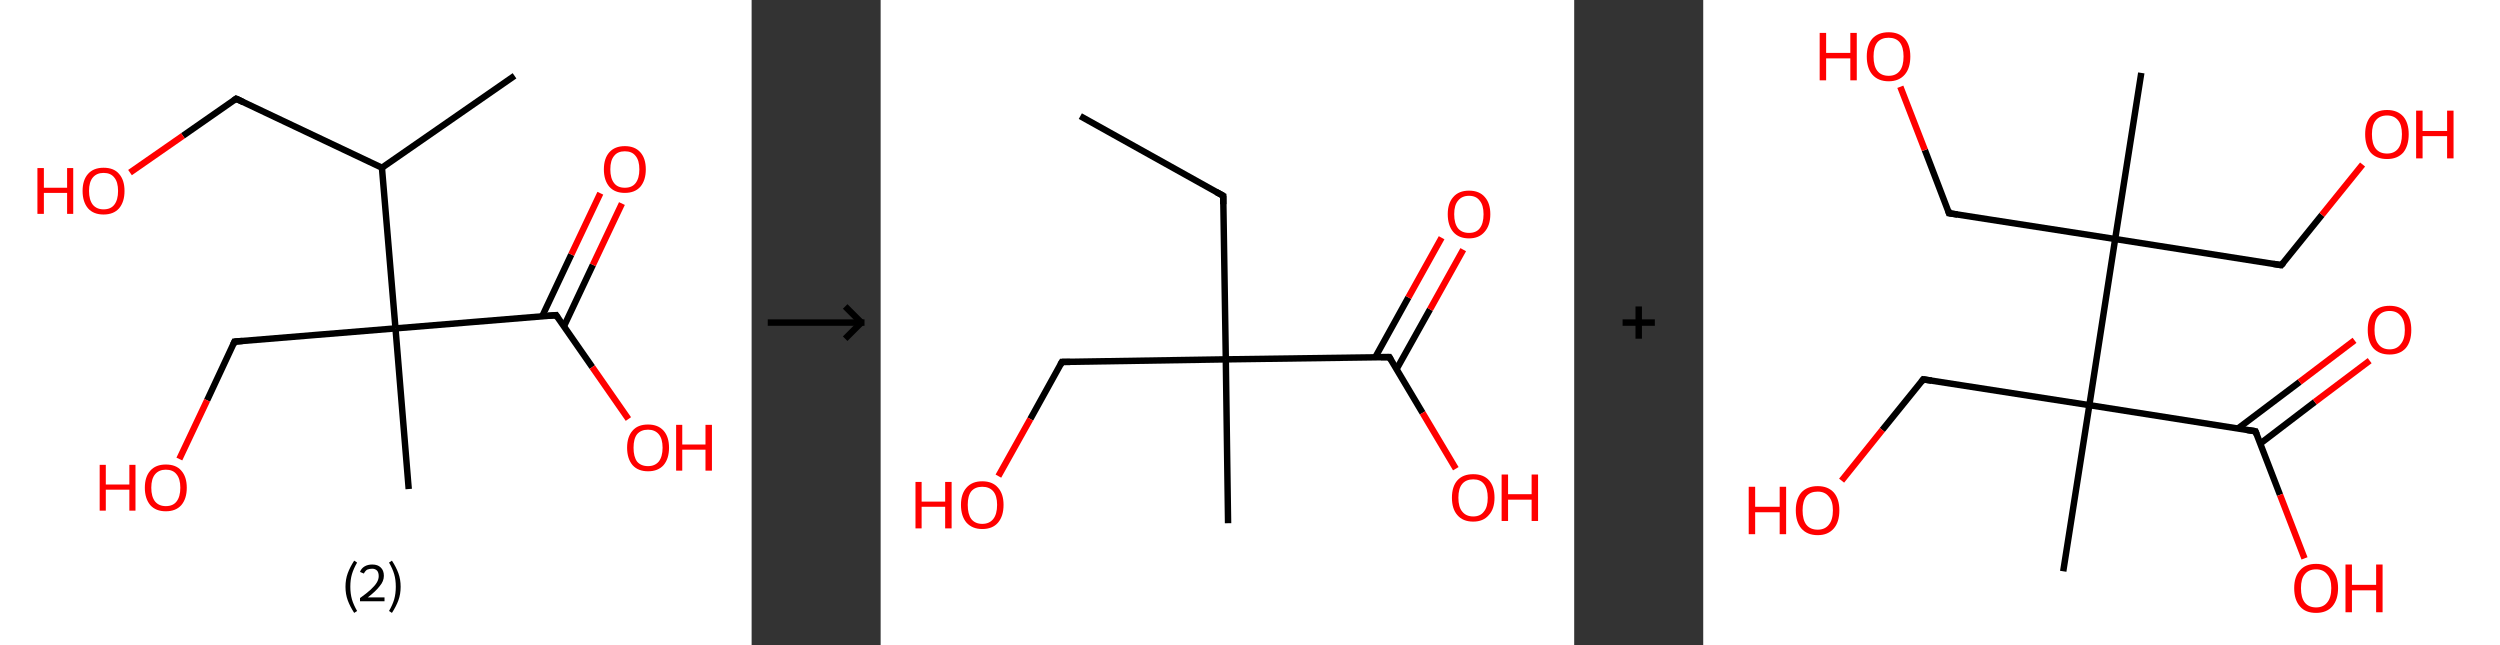 <?xml version='1.0' encoding='ASCII' standalone='yes'?>
<svg xmlns="http://www.w3.org/2000/svg" xmlns:xlink="http://www.w3.org/1999/xlink" version="1.1" width="775.0px" viewBox="0 0 775.0 200.0" height="200.0px">
  <rect x="0" y="0" width="775.0" height="200.0" fill="#333333" stroke="none"/>
  <g>
    <g transform="translate(0, 0) scale(1 1) "><!-- END OF HEADER -->
<rect style="opacity:1.0;fill:#FFFFFF;stroke:none" width="233.0" height="200.0" x="0.0" y="0.0"> </rect>
<path class="bond-0 atom-0 atom-1" d="M 159.5,23.5 L 118.4,52.0" style="fill:none;fill-rule:evenodd;stroke:#000000;stroke-width:2.0px;stroke-linecap:butt;stroke-linejoin:miter;stroke-opacity:1"/>
<path class="bond-1 atom-1 atom-2" d="M 118.4,52.0 L 73.2,30.6" style="fill:none;fill-rule:evenodd;stroke:#000000;stroke-width:2.0px;stroke-linecap:butt;stroke-linejoin:miter;stroke-opacity:1"/>
<path class="bond-2 atom-2 atom-3" d="M 73.2,30.6 L 56.7,42.1" style="fill:none;fill-rule:evenodd;stroke:#000000;stroke-width:2.0px;stroke-linecap:butt;stroke-linejoin:miter;stroke-opacity:1"/>
<path class="bond-2 atom-2 atom-3" d="M 56.7,42.1 L 40.3,53.5" style="fill:none;fill-rule:evenodd;stroke:#FF0000;stroke-width:2.0px;stroke-linecap:butt;stroke-linejoin:miter;stroke-opacity:1"/>
<path class="bond-3 atom-1 atom-4" d="M 118.4,52.0 L 122.6,101.8" style="fill:none;fill-rule:evenodd;stroke:#000000;stroke-width:2.0px;stroke-linecap:butt;stroke-linejoin:miter;stroke-opacity:1"/>
<path class="bond-4 atom-4 atom-5" d="M 122.6,101.8 L 126.7,151.6" style="fill:none;fill-rule:evenodd;stroke:#000000;stroke-width:2.0px;stroke-linecap:butt;stroke-linejoin:miter;stroke-opacity:1"/>
<path class="bond-5 atom-4 atom-6" d="M 122.6,101.8 L 72.7,105.9" style="fill:none;fill-rule:evenodd;stroke:#000000;stroke-width:2.0px;stroke-linecap:butt;stroke-linejoin:miter;stroke-opacity:1"/>
<path class="bond-6 atom-6 atom-7" d="M 72.7,105.9 L 64.2,124.1" style="fill:none;fill-rule:evenodd;stroke:#000000;stroke-width:2.0px;stroke-linecap:butt;stroke-linejoin:miter;stroke-opacity:1"/>
<path class="bond-6 atom-6 atom-7" d="M 64.2,124.1 L 55.6,142.3" style="fill:none;fill-rule:evenodd;stroke:#FF0000;stroke-width:2.0px;stroke-linecap:butt;stroke-linejoin:miter;stroke-opacity:1"/>
<path class="bond-7 atom-4 atom-8" d="M 122.6,101.8 L 172.4,97.7" style="fill:none;fill-rule:evenodd;stroke:#000000;stroke-width:2.0px;stroke-linecap:butt;stroke-linejoin:miter;stroke-opacity:1"/>
<path class="bond-8 atom-8 atom-9" d="M 174.8,101.2 L 183.8,82.1" style="fill:none;fill-rule:evenodd;stroke:#000000;stroke-width:2.0px;stroke-linecap:butt;stroke-linejoin:miter;stroke-opacity:1"/>
<path class="bond-8 atom-8 atom-9" d="M 183.8,82.1 L 192.8,63.1" style="fill:none;fill-rule:evenodd;stroke:#FF0000;stroke-width:2.0px;stroke-linecap:butt;stroke-linejoin:miter;stroke-opacity:1"/>
<path class="bond-8 atom-8 atom-9" d="M 168.1,98.0 L 177.1,78.9" style="fill:none;fill-rule:evenodd;stroke:#000000;stroke-width:2.0px;stroke-linecap:butt;stroke-linejoin:miter;stroke-opacity:1"/>
<path class="bond-8 atom-8 atom-9" d="M 177.1,78.9 L 186.1,59.9" style="fill:none;fill-rule:evenodd;stroke:#FF0000;stroke-width:2.0px;stroke-linecap:butt;stroke-linejoin:miter;stroke-opacity:1"/>
<path class="bond-9 atom-8 atom-10" d="M 172.4,97.7 L 183.6,113.8" style="fill:none;fill-rule:evenodd;stroke:#000000;stroke-width:2.0px;stroke-linecap:butt;stroke-linejoin:miter;stroke-opacity:1"/>
<path class="bond-9 atom-8 atom-10" d="M 183.6,113.8 L 194.8,129.9" style="fill:none;fill-rule:evenodd;stroke:#FF0000;stroke-width:2.0px;stroke-linecap:butt;stroke-linejoin:miter;stroke-opacity:1"/>
<path d="M 75.5,31.7 L 73.2,30.6 L 72.4,31.2" style="fill:none;stroke:#000000;stroke-width:2.0px;stroke-linecap:butt;stroke-linejoin:miter;stroke-opacity:1;"/>
<path d="M 75.2,105.7 L 72.7,105.9 L 72.3,106.8" style="fill:none;stroke:#000000;stroke-width:2.0px;stroke-linecap:butt;stroke-linejoin:miter;stroke-opacity:1;"/>
<path d="M 169.9,97.9 L 172.4,97.7 L 172.9,98.5" style="fill:none;stroke:#000000;stroke-width:2.0px;stroke-linecap:butt;stroke-linejoin:miter;stroke-opacity:1;"/>
<path class="atom-3" d="M 11.6 52.1 L 13.6 52.1 L 13.6 58.2 L 20.8 58.2 L 20.8 52.1 L 22.7 52.1 L 22.7 66.3 L 20.8 66.3 L 20.8 59.8 L 13.6 59.8 L 13.6 66.3 L 11.6 66.3 L 11.6 52.1 " fill="#FF0000"/>
<path class="atom-3" d="M 25.6 59.2 Q 25.6 55.8, 27.3 53.9 Q 29.0 52.0, 32.1 52.0 Q 35.3 52.0, 36.9 53.9 Q 38.6 55.8, 38.6 59.2 Q 38.6 62.6, 36.9 64.6 Q 35.2 66.5, 32.1 66.5 Q 29.0 66.5, 27.3 64.6 Q 25.6 62.6, 25.6 59.2 M 32.1 64.9 Q 34.3 64.9, 35.4 63.5 Q 36.6 62.0, 36.6 59.2 Q 36.6 56.4, 35.4 55.0 Q 34.3 53.6, 32.1 53.6 Q 30.0 53.6, 28.8 55.0 Q 27.6 56.4, 27.6 59.2 Q 27.6 62.0, 28.8 63.5 Q 30.0 64.9, 32.1 64.9 " fill="#FF0000"/>
<path class="atom-7" d="M 30.9 144.1 L 32.8 144.1 L 32.8 150.2 L 40.1 150.2 L 40.1 144.1 L 42.0 144.1 L 42.0 158.3 L 40.1 158.3 L 40.1 151.8 L 32.8 151.8 L 32.8 158.3 L 30.9 158.3 L 30.9 144.1 " fill="#FF0000"/>
<path class="atom-7" d="M 44.9 151.2 Q 44.9 147.8, 46.6 145.9 Q 48.3 144.0, 51.4 144.0 Q 54.6 144.0, 56.2 145.9 Q 57.9 147.8, 57.9 151.2 Q 57.9 154.6, 56.2 156.6 Q 54.5 158.5, 51.4 158.5 Q 48.3 158.5, 46.6 156.6 Q 44.9 154.6, 44.9 151.2 M 51.4 156.9 Q 53.6 156.9, 54.7 155.5 Q 55.9 154.0, 55.9 151.2 Q 55.9 148.4, 54.7 147.0 Q 53.6 145.6, 51.4 145.6 Q 49.3 145.6, 48.1 147.0 Q 46.9 148.4, 46.9 151.2 Q 46.9 154.0, 48.1 155.5 Q 49.3 156.9, 51.4 156.9 " fill="#FF0000"/>
<path class="atom-9" d="M 187.2 52.5 Q 187.2 49.1, 188.9 47.2 Q 190.6 45.3, 193.7 45.3 Q 196.8 45.3, 198.5 47.2 Q 200.2 49.1, 200.2 52.5 Q 200.2 55.9, 198.5 57.9 Q 196.8 59.8, 193.7 59.8 Q 190.6 59.8, 188.9 57.9 Q 187.2 55.9, 187.2 52.5 M 193.7 58.2 Q 195.9 58.2, 197.0 56.8 Q 198.2 55.3, 198.2 52.5 Q 198.2 49.7, 197.0 48.3 Q 195.9 46.9, 193.7 46.9 Q 191.5 46.9, 190.4 48.3 Q 189.2 49.7, 189.2 52.5 Q 189.2 55.3, 190.4 56.8 Q 191.5 58.2, 193.7 58.2 " fill="#FF0000"/>
<path class="atom-10" d="M 194.4 138.8 Q 194.4 135.4, 196.1 133.5 Q 197.7 131.6, 200.9 131.6 Q 204.0 131.6, 205.7 133.5 Q 207.4 135.4, 207.4 138.8 Q 207.4 142.2, 205.7 144.2 Q 204.0 146.1, 200.9 146.1 Q 197.8 146.1, 196.1 144.2 Q 194.4 142.2, 194.4 138.8 M 200.9 144.5 Q 203.0 144.5, 204.2 143.1 Q 205.4 141.6, 205.4 138.8 Q 205.4 136.0, 204.2 134.6 Q 203.0 133.2, 200.9 133.2 Q 198.7 133.2, 197.5 134.6 Q 196.4 136.0, 196.4 138.8 Q 196.4 141.6, 197.5 143.1 Q 198.7 144.5, 200.9 144.5 " fill="#FF0000"/>
<path class="atom-10" d="M 209.6 131.7 L 211.5 131.7 L 211.5 137.8 L 218.7 137.8 L 218.7 131.7 L 220.7 131.7 L 220.7 145.9 L 218.7 145.9 L 218.7 139.4 L 211.5 139.4 L 211.5 145.9 L 209.6 145.9 L 209.6 131.7 " fill="#FF0000"/>
<path class="legend" d="M 107.1 181.9 Q 107.1 179.6, 107.8 177.7 Q 108.5 175.8, 109.8 173.8 L 110.7 174.4 Q 109.6 176.3, 109.1 178.0 Q 108.6 179.7, 108.6 181.9 Q 108.6 184.0, 109.1 185.8 Q 109.6 187.5, 110.7 189.4 L 109.8 190.0 Q 108.5 188.0, 107.8 186.1 Q 107.1 184.2, 107.1 181.9 " fill="#000000"/>
<path class="legend" d="M 111.6 177.3 Q 112.0 176.2, 113.0 175.6 Q 114.0 175.0, 115.4 175.0 Q 117.1 175.0, 118.0 175.9 Q 119.0 176.8, 119.0 178.5 Q 119.0 180.2, 117.7 181.7 Q 116.5 183.3, 114.0 185.2 L 119.2 185.2 L 119.2 186.4 L 111.6 186.4 L 111.6 185.4 Q 113.7 183.9, 114.9 182.8 Q 116.2 181.6, 116.8 180.6 Q 117.4 179.6, 117.4 178.6 Q 117.4 177.5, 116.9 176.9 Q 116.3 176.3, 115.4 176.3 Q 114.5 176.3, 113.8 176.6 Q 113.2 177.0, 112.8 177.8 L 111.6 177.3 " fill="#000000"/>
<path class="legend" d="M 124.2 181.9 Q 124.2 184.2, 123.5 186.1 Q 122.8 188.0, 121.5 190.0 L 120.6 189.4 Q 121.7 187.5, 122.2 185.8 Q 122.7 184.0, 122.7 181.9 Q 122.7 179.7, 122.2 178.0 Q 121.7 176.3, 120.6 174.4 L 121.5 173.8 Q 122.8 175.8, 123.5 177.7 Q 124.2 179.6, 124.2 181.9 " fill="#000000"/>
</g>
    <g transform="translate(233.0, 0) scale(1 1) "><line x1="5" y1="100" x2="35" y2="100" style="stroke:rgb(0,0,0);stroke-width:2"/>
  <line x1="34" y1="100" x2="29" y2="95" style="stroke:rgb(0,0,0);stroke-width:2"/>
  <line x1="34" y1="100" x2="29" y2="105" style="stroke:rgb(0,0,0);stroke-width:2"/>
</g>
    <g transform="translate(273.0, 0) scale(1 1) "><!-- END OF HEADER -->
<rect style="opacity:1.0;fill:#FFFFFF;stroke:none" width="215.0" height="200.0" x="0.0" y="0.0"> </rect>
<path class="bond-0 atom-0 atom-1" d="M 61.9,36.0 L 106.2,60.7" style="fill:none;fill-rule:evenodd;stroke:#000000;stroke-width:2.0px;stroke-linecap:butt;stroke-linejoin:miter;stroke-opacity:1"/>
<path class="bond-1 atom-1 atom-2" d="M 106.2,60.7 L 107.0,111.4" style="fill:none;fill-rule:evenodd;stroke:#000000;stroke-width:2.0px;stroke-linecap:butt;stroke-linejoin:miter;stroke-opacity:1"/>
<path class="bond-2 atom-2 atom-3" d="M 107.0,111.4 L 107.7,162.2" style="fill:none;fill-rule:evenodd;stroke:#000000;stroke-width:2.0px;stroke-linecap:butt;stroke-linejoin:miter;stroke-opacity:1"/>
<path class="bond-3 atom-2 atom-4" d="M 107.0,111.4 L 56.2,112.2" style="fill:none;fill-rule:evenodd;stroke:#000000;stroke-width:2.0px;stroke-linecap:butt;stroke-linejoin:miter;stroke-opacity:1"/>
<path class="bond-4 atom-4 atom-5" d="M 56.2,112.2 L 46.4,129.9" style="fill:none;fill-rule:evenodd;stroke:#000000;stroke-width:2.0px;stroke-linecap:butt;stroke-linejoin:miter;stroke-opacity:1"/>
<path class="bond-4 atom-4 atom-5" d="M 46.4,129.9 L 36.5,147.6" style="fill:none;fill-rule:evenodd;stroke:#FF0000;stroke-width:2.0px;stroke-linecap:butt;stroke-linejoin:miter;stroke-opacity:1"/>
<path class="bond-5 atom-2 atom-6" d="M 107.0,111.4 L 157.7,110.7" style="fill:none;fill-rule:evenodd;stroke:#000000;stroke-width:2.0px;stroke-linecap:butt;stroke-linejoin:miter;stroke-opacity:1"/>
<path class="bond-6 atom-6 atom-7" d="M 159.9,114.5 L 170.3,95.9" style="fill:none;fill-rule:evenodd;stroke:#000000;stroke-width:2.0px;stroke-linecap:butt;stroke-linejoin:miter;stroke-opacity:1"/>
<path class="bond-6 atom-6 atom-7" d="M 170.3,95.9 L 180.6,77.4" style="fill:none;fill-rule:evenodd;stroke:#FF0000;stroke-width:2.0px;stroke-linecap:butt;stroke-linejoin:miter;stroke-opacity:1"/>
<path class="bond-6 atom-6 atom-7" d="M 153.3,110.8 L 163.6,92.2" style="fill:none;fill-rule:evenodd;stroke:#000000;stroke-width:2.0px;stroke-linecap:butt;stroke-linejoin:miter;stroke-opacity:1"/>
<path class="bond-6 atom-6 atom-7" d="M 163.6,92.2 L 173.9,73.7" style="fill:none;fill-rule:evenodd;stroke:#FF0000;stroke-width:2.0px;stroke-linecap:butt;stroke-linejoin:miter;stroke-opacity:1"/>
<path class="bond-7 atom-6 atom-8" d="M 157.7,110.7 L 168.0,128.0" style="fill:none;fill-rule:evenodd;stroke:#000000;stroke-width:2.0px;stroke-linecap:butt;stroke-linejoin:miter;stroke-opacity:1"/>
<path class="bond-7 atom-6 atom-8" d="M 168.0,128.0 L 178.3,145.3" style="fill:none;fill-rule:evenodd;stroke:#FF0000;stroke-width:2.0px;stroke-linecap:butt;stroke-linejoin:miter;stroke-opacity:1"/>
<path d="M 104.0,59.5 L 106.2,60.7 L 106.2,63.3" style="fill:none;stroke:#000000;stroke-width:2.0px;stroke-linecap:butt;stroke-linejoin:miter;stroke-opacity:1;"/>
<path d="M 58.8,112.2 L 56.2,112.2 L 55.7,113.1" style="fill:none;stroke:#000000;stroke-width:2.0px;stroke-linecap:butt;stroke-linejoin:miter;stroke-opacity:1;"/>
<path d="M 155.1,110.7 L 157.7,110.7 L 158.2,111.6" style="fill:none;stroke:#000000;stroke-width:2.0px;stroke-linecap:butt;stroke-linejoin:miter;stroke-opacity:1;"/>
<path class="atom-5" d="M 10.8 149.4 L 12.7 149.4 L 12.7 155.5 L 20.0 155.5 L 20.0 149.4 L 22.0 149.4 L 22.0 163.8 L 20.0 163.8 L 20.0 157.1 L 12.7 157.1 L 12.7 163.8 L 10.8 163.8 L 10.8 149.4 " fill="#FF0000"/>
<path class="atom-5" d="M 24.9 156.5 Q 24.9 153.1, 26.6 151.2 Q 28.3 149.2, 31.5 149.2 Q 34.7 149.2, 36.4 151.2 Q 38.1 153.1, 38.1 156.5 Q 38.1 160.0, 36.4 162.0 Q 34.7 164.0, 31.5 164.0 Q 28.4 164.0, 26.6 162.0 Q 24.9 160.0, 24.9 156.5 M 31.5 162.4 Q 33.7 162.4, 34.9 160.9 Q 36.1 159.4, 36.1 156.5 Q 36.1 153.7, 34.9 152.3 Q 33.7 150.9, 31.5 150.9 Q 29.3 150.9, 28.1 152.3 Q 27.0 153.7, 27.0 156.5 Q 27.0 159.4, 28.1 160.9 Q 29.3 162.4, 31.5 162.4 " fill="#FF0000"/>
<path class="atom-7" d="M 175.8 66.4 Q 175.8 63.0, 177.5 61.1 Q 179.2 59.1, 182.4 59.1 Q 185.6 59.1, 187.3 61.1 Q 189.0 63.0, 189.0 66.4 Q 189.0 69.9, 187.2 71.9 Q 185.5 73.9, 182.4 73.9 Q 179.2 73.9, 177.5 71.9 Q 175.8 69.9, 175.8 66.4 M 182.4 72.2 Q 184.6 72.2, 185.7 70.8 Q 186.9 69.3, 186.9 66.4 Q 186.9 63.6, 185.7 62.2 Q 184.6 60.7, 182.4 60.7 Q 180.2 60.7, 179.0 62.2 Q 177.8 63.6, 177.8 66.4 Q 177.8 69.3, 179.0 70.8 Q 180.2 72.2, 182.4 72.2 " fill="#FF0000"/>
<path class="atom-8" d="M 177.1 154.3 Q 177.1 150.8, 178.8 148.9 Q 180.5 147.0, 183.7 147.0 Q 186.9 147.0, 188.6 148.9 Q 190.3 150.8, 190.3 154.3 Q 190.3 157.8, 188.5 159.7 Q 186.8 161.7, 183.7 161.7 Q 180.5 161.7, 178.8 159.7 Q 177.1 157.8, 177.1 154.3 M 183.7 160.1 Q 185.9 160.1, 187.0 158.6 Q 188.2 157.2, 188.2 154.3 Q 188.2 151.5, 187.0 150.0 Q 185.9 148.6, 183.7 148.6 Q 181.5 148.6, 180.3 150.0 Q 179.1 151.4, 179.1 154.3 Q 179.1 157.2, 180.3 158.6 Q 181.5 160.1, 183.7 160.1 " fill="#FF0000"/>
<path class="atom-8" d="M 192.5 147.1 L 194.5 147.1 L 194.5 153.2 L 201.8 153.2 L 201.8 147.1 L 203.8 147.1 L 203.8 161.5 L 201.8 161.5 L 201.8 154.9 L 194.5 154.9 L 194.5 161.5 L 192.5 161.5 L 192.5 147.1 " fill="#FF0000"/>
</g>
    <g transform="translate(488.0, 0) scale(1 1) "><line x1="15" y1="100" x2="25" y2="100" style="stroke:rgb(0,0,0);stroke-width:2"/>
  <line x1="20" y1="95" x2="20" y2="105" style="stroke:rgb(0,0,0);stroke-width:2"/>
</g>
    <g transform="translate(528.0, 0) scale(1 1) "><!-- END OF HEADER -->
<rect style="opacity:1.0;fill:#FFFFFF;stroke:none" width="247.0" height="200.0" x="0.0" y="0.0"> </rect>
<path class="bond-0 atom-0 atom-1" d="M 135.8,22.6 L 127.7,74.1" style="fill:none;fill-rule:evenodd;stroke:#000000;stroke-width:2.0px;stroke-linecap:butt;stroke-linejoin:miter;stroke-opacity:1"/>
<path class="bond-1 atom-1 atom-2" d="M 127.7,74.1 L 76.2,66.1" style="fill:none;fill-rule:evenodd;stroke:#000000;stroke-width:2.0px;stroke-linecap:butt;stroke-linejoin:miter;stroke-opacity:1"/>
<path class="bond-2 atom-2 atom-3" d="M 76.2,66.1 L 68.7,46.5" style="fill:none;fill-rule:evenodd;stroke:#000000;stroke-width:2.0px;stroke-linecap:butt;stroke-linejoin:miter;stroke-opacity:1"/>
<path class="bond-2 atom-2 atom-3" d="M 68.7,46.5 L 61.1,26.9" style="fill:none;fill-rule:evenodd;stroke:#FF0000;stroke-width:2.0px;stroke-linecap:butt;stroke-linejoin:miter;stroke-opacity:1"/>
<path class="bond-3 atom-1 atom-4" d="M 127.7,74.1 L 179.2,82.2" style="fill:none;fill-rule:evenodd;stroke:#000000;stroke-width:2.0px;stroke-linecap:butt;stroke-linejoin:miter;stroke-opacity:1"/>
<path class="bond-4 atom-4 atom-5" d="M 179.2,82.2 L 191.8,66.6" style="fill:none;fill-rule:evenodd;stroke:#000000;stroke-width:2.0px;stroke-linecap:butt;stroke-linejoin:miter;stroke-opacity:1"/>
<path class="bond-4 atom-4 atom-5" d="M 191.8,66.6 L 204.4,51.0" style="fill:none;fill-rule:evenodd;stroke:#FF0000;stroke-width:2.0px;stroke-linecap:butt;stroke-linejoin:miter;stroke-opacity:1"/>
<path class="bond-5 atom-1 atom-6" d="M 127.7,74.1 L 119.7,125.6" style="fill:none;fill-rule:evenodd;stroke:#000000;stroke-width:2.0px;stroke-linecap:butt;stroke-linejoin:miter;stroke-opacity:1"/>
<path class="bond-6 atom-6 atom-7" d="M 119.7,125.6 L 111.6,177.1" style="fill:none;fill-rule:evenodd;stroke:#000000;stroke-width:2.0px;stroke-linecap:butt;stroke-linejoin:miter;stroke-opacity:1"/>
<path class="bond-7 atom-6 atom-8" d="M 119.7,125.6 L 68.2,117.6" style="fill:none;fill-rule:evenodd;stroke:#000000;stroke-width:2.0px;stroke-linecap:butt;stroke-linejoin:miter;stroke-opacity:1"/>
<path class="bond-8 atom-8 atom-9" d="M 68.2,117.6 L 55.5,133.3" style="fill:none;fill-rule:evenodd;stroke:#000000;stroke-width:2.0px;stroke-linecap:butt;stroke-linejoin:miter;stroke-opacity:1"/>
<path class="bond-8 atom-8 atom-9" d="M 55.5,133.3 L 42.9,149.0" style="fill:none;fill-rule:evenodd;stroke:#FF0000;stroke-width:2.0px;stroke-linecap:butt;stroke-linejoin:miter;stroke-opacity:1"/>
<path class="bond-9 atom-6 atom-10" d="M 119.7,125.6 L 171.2,133.7" style="fill:none;fill-rule:evenodd;stroke:#000000;stroke-width:2.0px;stroke-linecap:butt;stroke-linejoin:miter;stroke-opacity:1"/>
<path class="bond-10 atom-10 atom-11" d="M 172.7,137.5 L 189.6,124.6" style="fill:none;fill-rule:evenodd;stroke:#000000;stroke-width:2.0px;stroke-linecap:butt;stroke-linejoin:miter;stroke-opacity:1"/>
<path class="bond-10 atom-10 atom-11" d="M 189.6,124.6 L 206.6,111.8" style="fill:none;fill-rule:evenodd;stroke:#FF0000;stroke-width:2.0px;stroke-linecap:butt;stroke-linejoin:miter;stroke-opacity:1"/>
<path class="bond-10 atom-10 atom-11" d="M 165.8,132.8 L 184.9,118.4" style="fill:none;fill-rule:evenodd;stroke:#000000;stroke-width:2.0px;stroke-linecap:butt;stroke-linejoin:miter;stroke-opacity:1"/>
<path class="bond-10 atom-10 atom-11" d="M 184.9,118.4 L 201.9,105.5" style="fill:none;fill-rule:evenodd;stroke:#FF0000;stroke-width:2.0px;stroke-linecap:butt;stroke-linejoin:miter;stroke-opacity:1"/>
<path class="bond-11 atom-10 atom-12" d="M 171.2,133.7 L 178.8,153.4" style="fill:none;fill-rule:evenodd;stroke:#000000;stroke-width:2.0px;stroke-linecap:butt;stroke-linejoin:miter;stroke-opacity:1"/>
<path class="bond-11 atom-10 atom-12" d="M 178.8,153.4 L 186.4,173.1" style="fill:none;fill-rule:evenodd;stroke:#FF0000;stroke-width:2.0px;stroke-linecap:butt;stroke-linejoin:miter;stroke-opacity:1"/>
<path d="M 78.8,66.5 L 76.2,66.1 L 75.9,65.1" style="fill:none;stroke:#000000;stroke-width:2.0px;stroke-linecap:butt;stroke-linejoin:miter;stroke-opacity:1;"/>
<path d="M 176.7,81.8 L 179.2,82.2 L 179.9,81.4" style="fill:none;stroke:#000000;stroke-width:2.0px;stroke-linecap:butt;stroke-linejoin:miter;stroke-opacity:1;"/>
<path d="M 70.8,118.0 L 68.2,117.6 L 67.6,118.4" style="fill:none;stroke:#000000;stroke-width:2.0px;stroke-linecap:butt;stroke-linejoin:miter;stroke-opacity:1;"/>
<path d="M 168.6,133.3 L 171.2,133.7 L 171.6,134.7" style="fill:none;stroke:#000000;stroke-width:2.0px;stroke-linecap:butt;stroke-linejoin:miter;stroke-opacity:1;"/>
<path class="atom-3" d="M 36.1 10.2 L 38.1 10.2 L 38.1 16.4 L 45.6 16.4 L 45.6 10.2 L 47.6 10.2 L 47.6 24.9 L 45.6 24.9 L 45.6 18.1 L 38.1 18.1 L 38.1 24.9 L 36.1 24.9 L 36.1 10.2 " fill="#FF0000"/>
<path class="atom-3" d="M 50.7 17.5 Q 50.7 14.0, 52.4 12.0 Q 54.2 10.0, 57.5 10.0 Q 60.7 10.0, 62.5 12.0 Q 64.2 14.0, 64.2 17.5 Q 64.2 21.1, 62.5 23.1 Q 60.7 25.2, 57.5 25.2 Q 54.2 25.2, 52.4 23.1 Q 50.7 21.1, 50.7 17.5 M 57.5 23.5 Q 59.7 23.5, 60.9 22.0 Q 62.1 20.5, 62.1 17.5 Q 62.1 14.6, 60.9 13.1 Q 59.7 11.7, 57.5 11.7 Q 55.2 11.7, 54.0 13.1 Q 52.8 14.6, 52.8 17.5 Q 52.8 20.5, 54.0 22.0 Q 55.2 23.5, 57.5 23.5 " fill="#FF0000"/>
<path class="atom-5" d="M 205.2 41.6 Q 205.2 38.1, 206.9 36.1 Q 208.7 34.1, 212.0 34.1 Q 215.2 34.1, 217.0 36.1 Q 218.7 38.1, 218.7 41.6 Q 218.7 45.2, 217.0 47.3 Q 215.2 49.3, 212.0 49.3 Q 208.7 49.3, 206.9 47.3 Q 205.2 45.2, 205.2 41.6 M 212.0 47.6 Q 214.2 47.6, 215.4 46.1 Q 216.6 44.6, 216.6 41.6 Q 216.6 38.7, 215.4 37.3 Q 214.2 35.8, 212.0 35.8 Q 209.7 35.8, 208.5 37.3 Q 207.3 38.7, 207.3 41.6 Q 207.3 44.6, 208.5 46.1 Q 209.7 47.6, 212.0 47.6 " fill="#FF0000"/>
<path class="atom-5" d="M 221.0 34.3 L 223.0 34.3 L 223.0 40.6 L 230.6 40.6 L 230.6 34.3 L 232.6 34.3 L 232.6 49.1 L 230.6 49.1 L 230.6 42.2 L 223.0 42.2 L 223.0 49.1 L 221.0 49.1 L 221.0 34.3 " fill="#FF0000"/>
<path class="atom-9" d="M 14.1 150.9 L 16.1 150.9 L 16.1 157.1 L 23.7 157.1 L 23.7 150.9 L 25.7 150.9 L 25.7 165.6 L 23.7 165.6 L 23.7 158.8 L 16.1 158.8 L 16.1 165.6 L 14.1 165.6 L 14.1 150.9 " fill="#FF0000"/>
<path class="atom-9" d="M 28.7 158.2 Q 28.7 154.7, 30.4 152.7 Q 32.2 150.7, 35.5 150.7 Q 38.7 150.7, 40.5 152.7 Q 42.2 154.7, 42.2 158.2 Q 42.2 161.8, 40.5 163.8 Q 38.7 165.9, 35.5 165.9 Q 32.2 165.9, 30.4 163.8 Q 28.7 161.8, 28.7 158.2 M 35.5 164.2 Q 37.7 164.2, 38.9 162.7 Q 40.2 161.2, 40.2 158.2 Q 40.2 155.3, 38.9 153.9 Q 37.7 152.4, 35.5 152.4 Q 33.2 152.4, 32.0 153.8 Q 30.8 155.3, 30.8 158.2 Q 30.8 161.2, 32.0 162.7 Q 33.2 164.2, 35.5 164.2 " fill="#FF0000"/>
<path class="atom-11" d="M 206.0 102.3 Q 206.0 98.7, 207.7 96.7 Q 209.5 94.8, 212.8 94.8 Q 216.0 94.8, 217.8 96.7 Q 219.5 98.7, 219.5 102.3 Q 219.5 105.9, 217.8 107.9 Q 216.0 109.9, 212.8 109.9 Q 209.5 109.9, 207.7 107.9 Q 206.0 105.9, 206.0 102.3 M 212.8 108.3 Q 215.0 108.3, 216.2 106.7 Q 217.5 105.2, 217.5 102.3 Q 217.5 99.4, 216.2 97.9 Q 215.0 96.4, 212.8 96.4 Q 210.5 96.4, 209.3 97.9 Q 208.1 99.3, 208.1 102.3 Q 208.1 105.2, 209.3 106.7 Q 210.5 108.3, 212.8 108.3 " fill="#FF0000"/>
<path class="atom-12" d="M 183.2 182.3 Q 183.2 178.8, 185.0 176.8 Q 186.7 174.8, 190.0 174.8 Q 193.3 174.8, 195.0 176.8 Q 196.8 178.8, 196.8 182.3 Q 196.8 185.9, 195.0 188.0 Q 193.2 190.0, 190.0 190.0 Q 186.7 190.0, 185.0 188.0 Q 183.2 186.0, 183.2 182.3 M 190.0 188.3 Q 192.2 188.3, 193.4 186.8 Q 194.7 185.3, 194.7 182.3 Q 194.7 179.4, 193.4 178.0 Q 192.2 176.5, 190.0 176.5 Q 187.7 176.5, 186.5 178.0 Q 185.3 179.4, 185.3 182.3 Q 185.3 185.3, 186.5 186.8 Q 187.7 188.3, 190.0 188.3 " fill="#FF0000"/>
<path class="atom-12" d="M 199.1 175.0 L 201.1 175.0 L 201.1 181.3 L 208.6 181.3 L 208.6 175.0 L 210.6 175.0 L 210.6 189.8 L 208.6 189.8 L 208.6 183.0 L 201.1 183.0 L 201.1 189.8 L 199.1 189.8 L 199.1 175.0 " fill="#FF0000"/>
</g>
  </g>
</svg>
